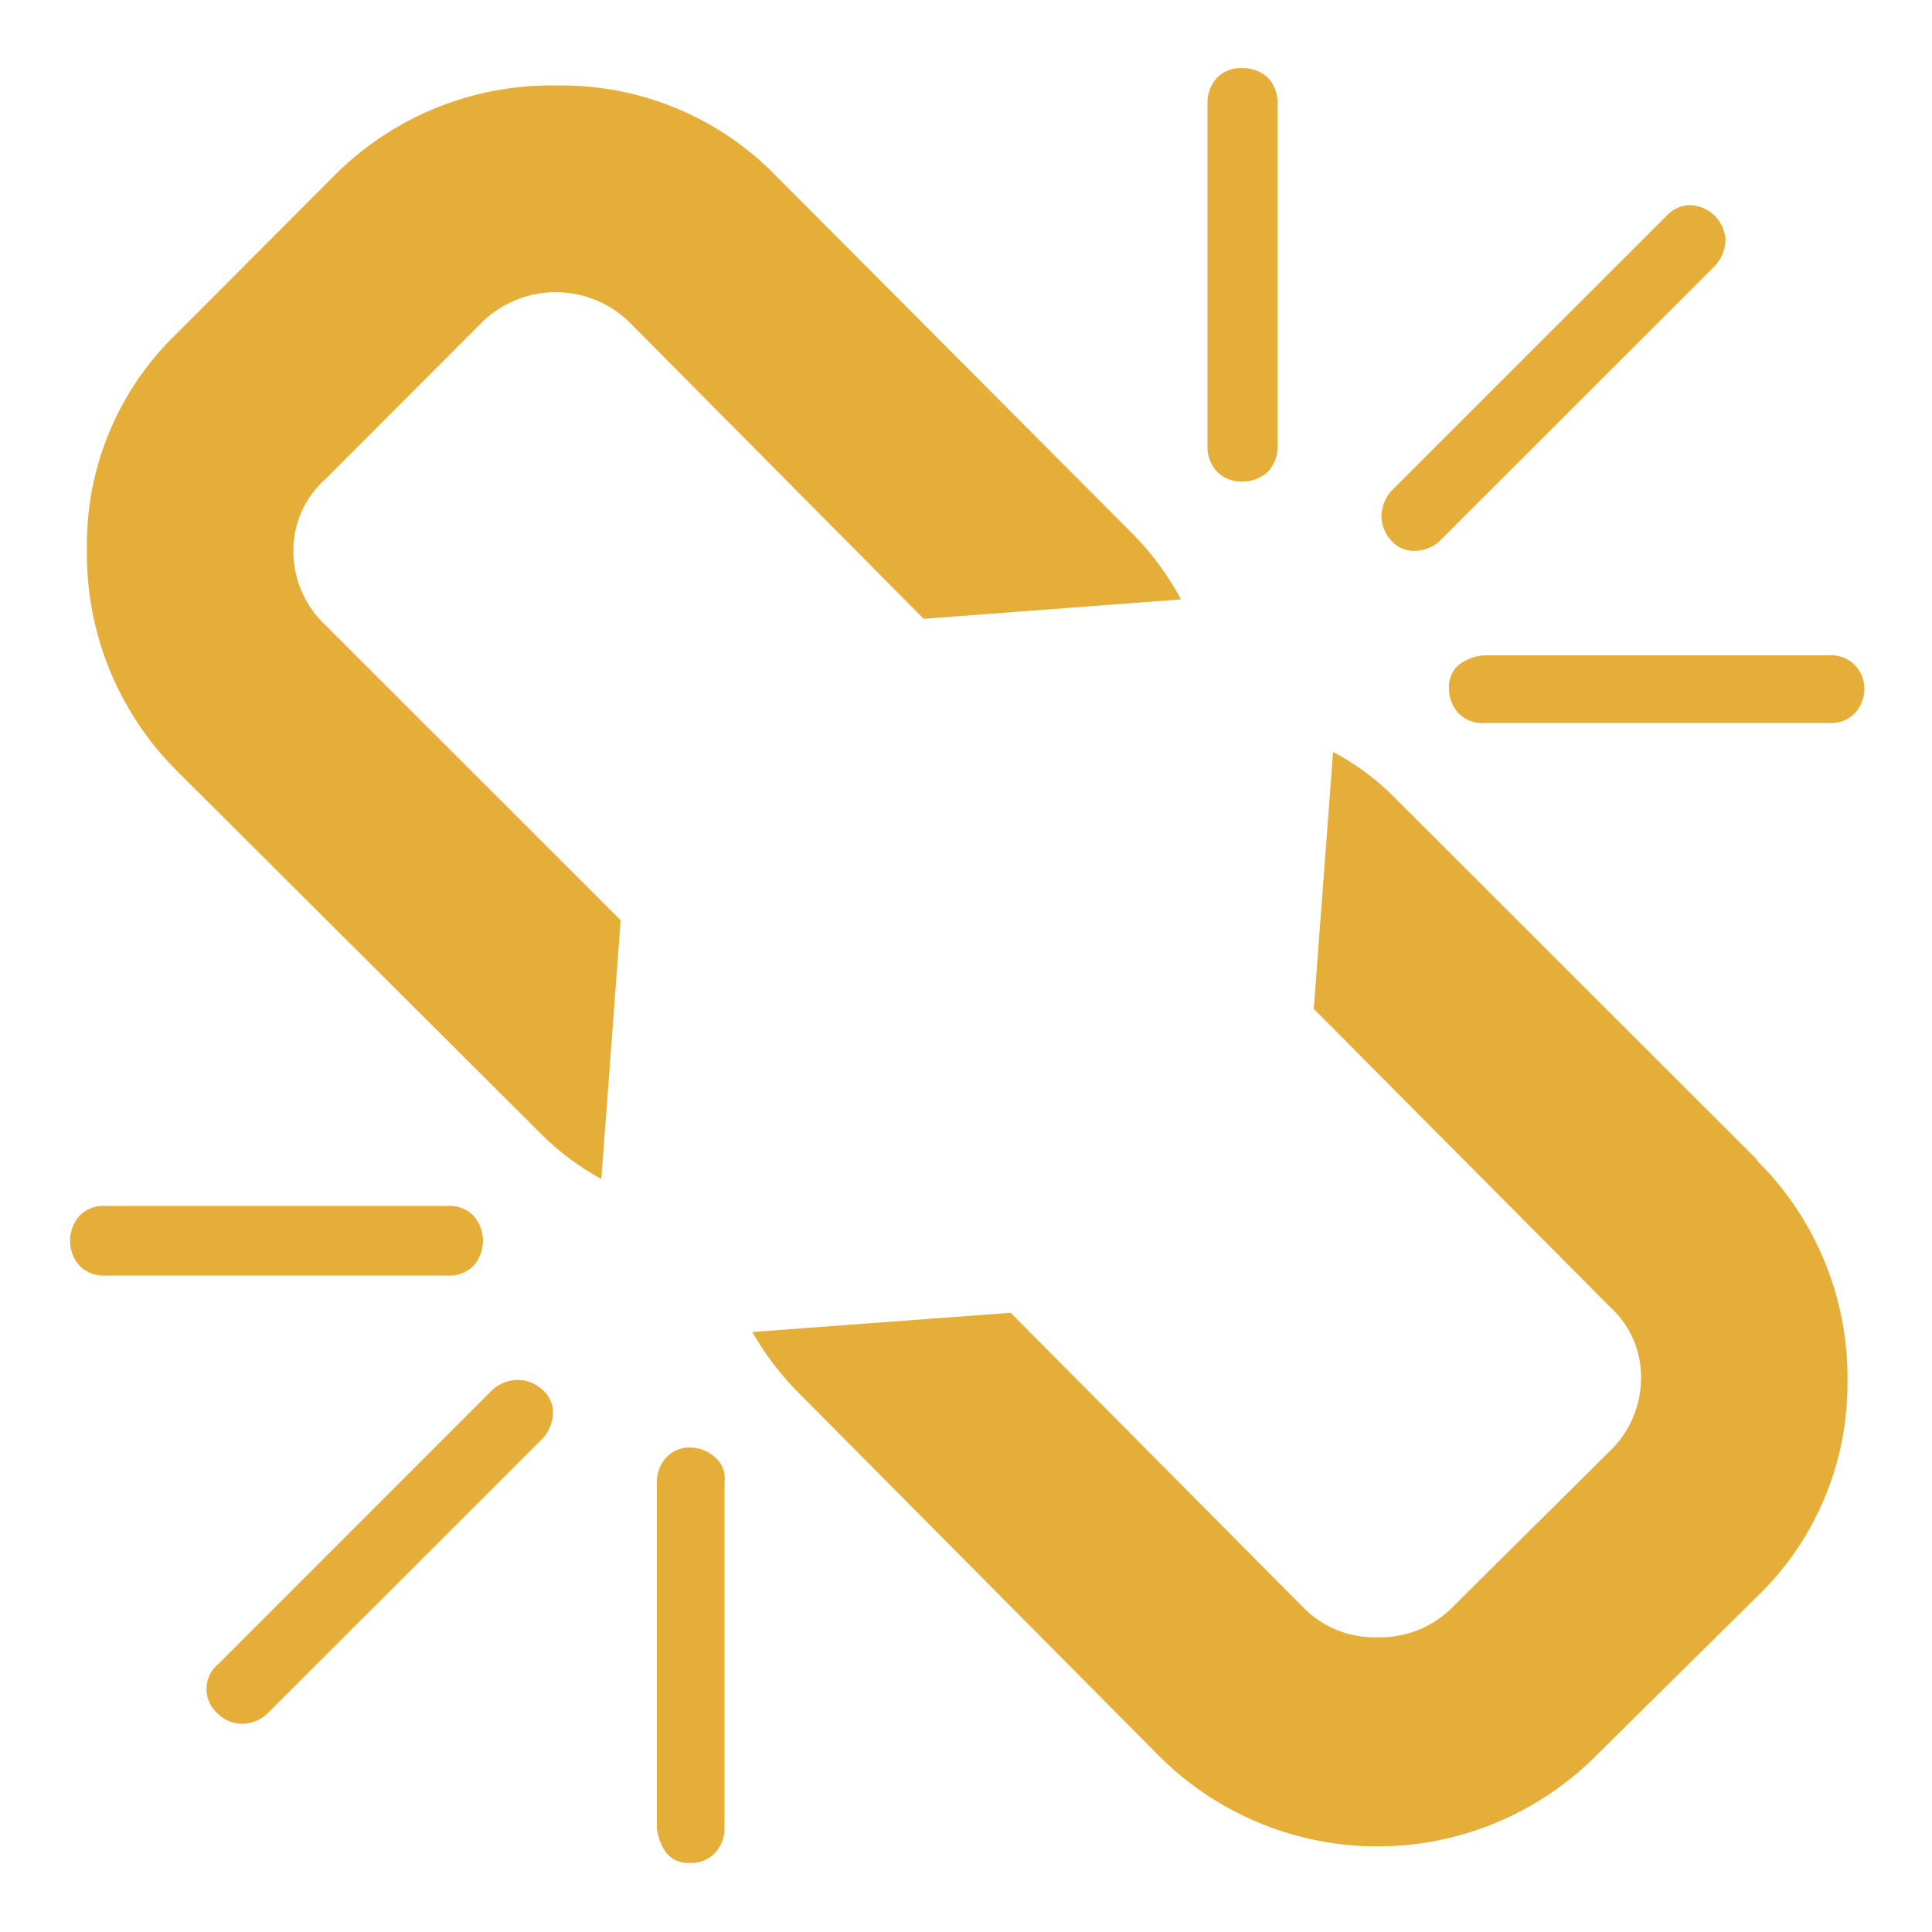 <svg xmlns="http://www.w3.org/2000/svg" width="16" height="16" viewBox="0 0 16 16">
<defs>
    <style>
      .cls-1 {
        fill: #e4ae39;
        fill-rule: evenodd;
      }
    </style>
  </defs>
  <path id="_" data-name="" class="cls-1" d="M3609.08,539.075a0.247,0.247,0,0,0-.09-0.192,0.3,0.3,0,0,0-.2-0.08,0.321,0.321,0,0,0-.21.08l-2.27,2.271a0.268,0.268,0,0,0-.01.409,0.283,0.283,0,0,0,.2.087,0.3,0.3,0,0,0,.21-0.08l2.29-2.288A0.336,0.336,0,0,0,3609.08,539.075Zm1.34,0.367a0.307,0.307,0,0,0-.21-0.079,0.26,0.26,0,0,0-.19.079,0.3,0.3,0,0,0-.08.208v2.865a0.421,0.421,0,0,0,.08.207,0.229,0.229,0,0,0,.19.081,0.272,0.272,0,0,0,.21-0.081,0.293,0.293,0,0,0,.08-0.207V539.65A0.231,0.231,0,0,0,3610.42,539.442Zm-2-2a0.275,0.275,0,0,0-.21-0.08h-2.84a0.275,0.275,0,0,0-.21.08,0.312,0.312,0,0,0,0,.417,0.279,0.279,0,0,0,.21.08h2.84a0.279,0.279,0,0,0,.21-0.08A0.312,0.312,0,0,0,3608.42,537.442Zm10.63-.464-3.01-3.007a2.092,2.092,0,0,0-.5-0.369l-0.16,2.128,2.45,2.465a0.783,0.783,0,0,1,.26.591,0.835,0.835,0,0,1-.26.608l-1.31,1.3a0.837,0.837,0,0,1-.61.24,0.821,0.821,0,0,1-.61-0.24l-2.43-2.447-2.14.159a2.43,2.43,0,0,0,.38.5l2.97,2.992a2.558,2.558,0,0,0,3.64.015l1.31-1.295a2.448,2.448,0,0,0,.77-1.807,2.524,2.524,0,0,0-.75-1.825h0Zm-5.14-5.152-2.98-2.991a2.478,2.478,0,0,0-1.82-.752,2.532,2.532,0,0,0-1.83.735l-1.31,1.313a2.423,2.423,0,0,0-.75,1.8,2.534,2.534,0,0,0,.75,1.833l3,2.991a2.221,2.221,0,0,0,.51.384l0.16-2.143-2.45-2.449a0.837,0.837,0,0,1-.26-0.608,0.784,0.784,0,0,1,.26-0.591l1.31-1.312a0.873,0.873,0,0,1,1.22.015l2.43,2.449,2.13-.161a2.319,2.319,0,0,0-.37-0.512h0Zm5.95,1.056a0.275,0.275,0,0,0-.21-0.08h-2.86a0.4,0.4,0,0,0-.21.08,0.241,0.241,0,0,0-.08.192,0.3,0.3,0,0,0,.08.209,0.275,0.275,0,0,0,.21.08h2.86a0.275,0.275,0,0,0,.21-0.08,0.3,0.3,0,0,0,.08-0.209A0.278,0.278,0,0,0,3619.86,532.882Zm-4.86-4.864a0.307,0.307,0,0,0-.21-0.079,0.274,0.274,0,0,0-.21.079,0.3,0.3,0,0,0-.08.208v2.849a0.294,0.294,0,0,0,.08.207,0.271,0.271,0,0,0,.21.08,0.3,0.3,0,0,0,.21-0.08,0.294,0.294,0,0,0,.08-0.207v-2.849A0.3,0.3,0,0,0,3615,528.018Zm3.79,1.344a0.305,0.305,0,0,0-.29-0.288,0.261,0.261,0,0,0-.19.08l-2.29,2.289a0.334,0.334,0,0,0-.08.207,0.308,0.308,0,0,0,.08.2,0.246,0.246,0,0,0,.19.087,0.312,0.312,0,0,0,.21-0.079l2.29-2.289A0.334,0.334,0,0,0,3618.79,529.362Z" transform="translate(-3604.5 -527.375)"/>
</svg>
